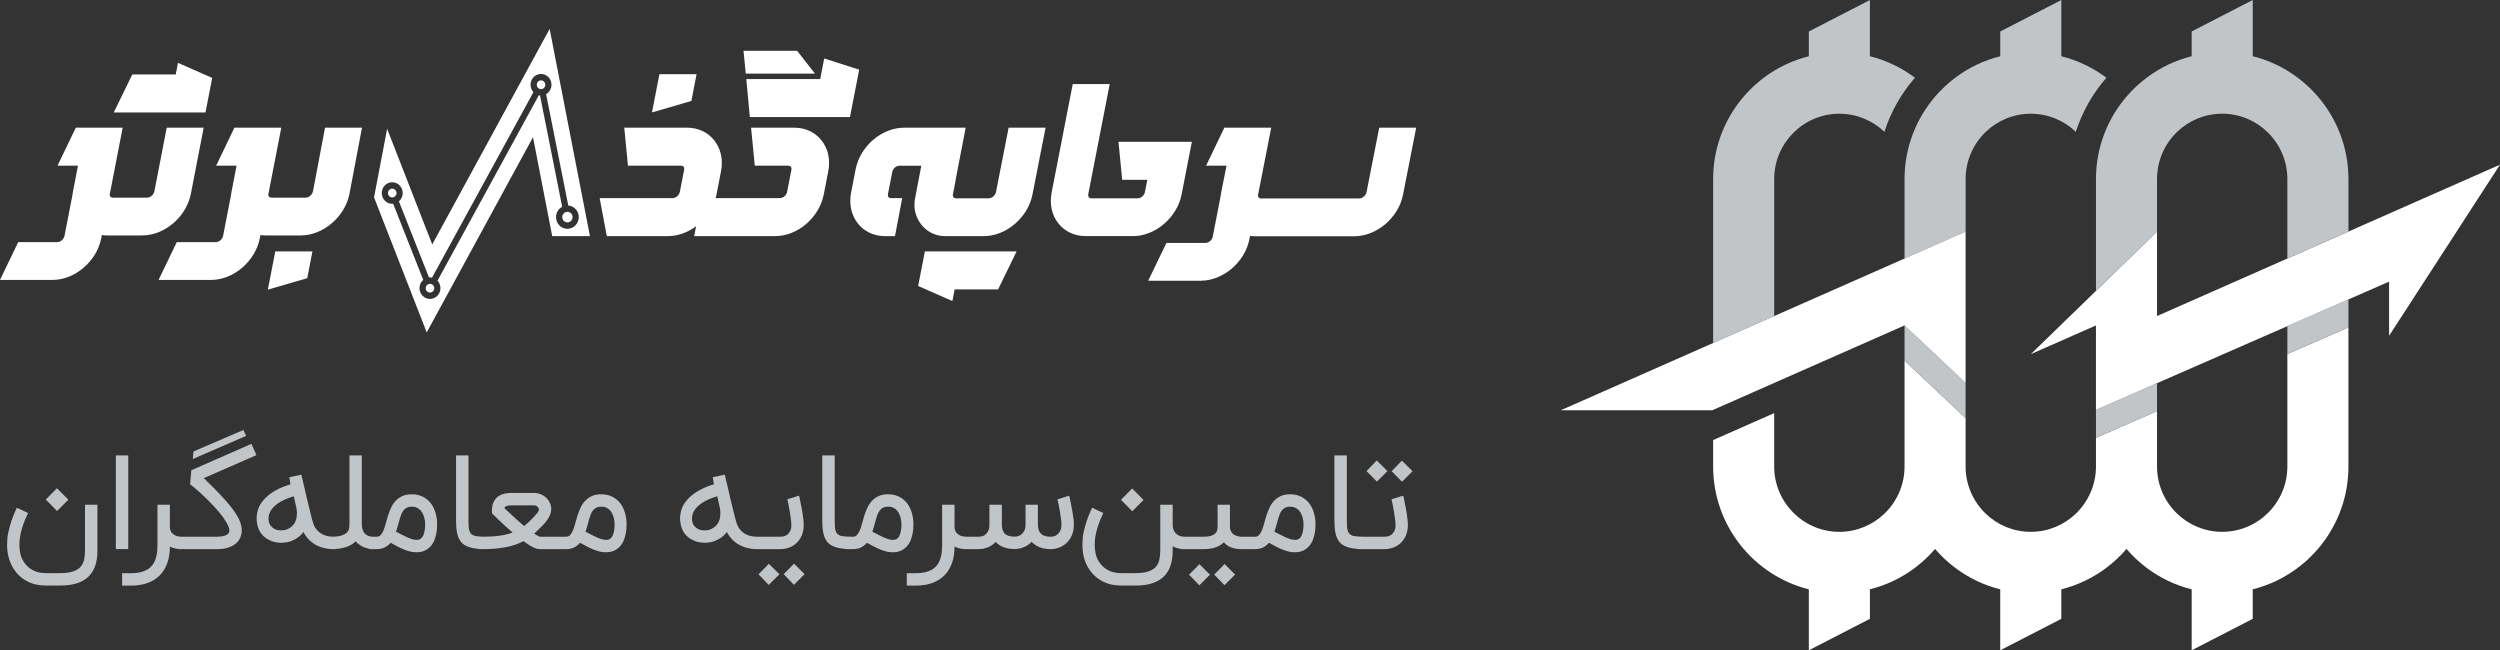 <?xml version="1.0" encoding="UTF-8"?>
<svg xmlns="http://www.w3.org/2000/svg" width="173" height="45" viewBox="0 0 173 45" fill="none">
  <rect x="0" y="0" width="173" height="45" fill="#333333" stroke="none"/>
  <g clip-path="url(#clip0_1524_1007)">
    <path d="M3.132 40.518C2.662 40.518 2.236 40.415 1.854 40.209C1.473 40.006 1.163 39.715 0.927 39.336C0.763 39.079 0.647 38.792 0.577 38.477C0.52 38.235 0.491 37.98 0.491 37.714C0.491 37.635 0.497 37.486 0.509 37.268C0.524 37.047 0.588 36.741 0.7 36.35C0.812 35.956 0.968 35.55 1.168 35.132L1.941 35.5C1.771 35.852 1.636 36.189 1.536 36.514C1.439 36.835 1.379 37.139 1.354 37.427C1.345 37.524 1.341 37.618 1.341 37.709C1.341 37.891 1.36 38.083 1.4 38.286C1.442 38.492 1.526 38.692 1.65 38.886C1.807 39.132 2.013 39.321 2.268 39.455C2.523 39.591 2.81 39.659 3.132 39.659H4.2C4.548 39.659 4.832 39.621 5.05 39.545C5.271 39.473 5.442 39.37 5.563 39.236C5.688 39.103 5.771 38.941 5.813 38.75C5.859 38.562 5.882 38.353 5.882 38.123V34.927H6.741V38.123C6.741 38.923 6.529 39.521 6.104 39.918C5.68 40.318 5.045 40.518 4.2 40.518H3.132ZM3.168 34.568L3.941 33.786L4.732 34.577L3.95 35.359L3.168 34.568ZM8.875 37.995H8.016V31.514H8.875V37.995ZM12.755 38H12.559C12.268 38 12 37.942 11.755 37.827C11.755 38.252 11.695 38.63 11.577 38.964C11.459 39.297 11.286 39.579 11.059 39.809C10.832 40.042 10.552 40.22 10.218 40.341C9.888 40.462 9.508 40.523 9.077 40.523H8.45V39.664H9.077C9.389 39.664 9.659 39.626 9.886 39.55C10.117 39.477 10.306 39.364 10.454 39.209C10.606 39.054 10.717 38.858 10.786 38.618C10.859 38.379 10.896 38.094 10.896 37.764V34.927H11.755V36.432C11.755 36.602 11.789 36.735 11.859 36.832C11.932 36.926 12.015 36.995 12.109 37.041C12.203 37.086 12.292 37.115 12.377 37.127C12.465 37.136 12.526 37.141 12.559 37.141H12.755V38ZM12.354 38V37.141H15.018C15.236 37.141 15.417 37.117 15.559 37.068C15.704 37.017 15.798 36.947 15.841 36.859C15.862 36.814 15.873 36.762 15.873 36.705C15.873 36.653 15.857 36.58 15.827 36.486C15.8 36.389 15.739 36.264 15.645 36.109C15.551 35.952 15.436 35.786 15.3 35.614C15.164 35.441 15.017 35.268 14.859 35.096C14.701 34.923 14.539 34.755 14.373 34.591C14.206 34.424 14.045 34.271 13.891 34.132C13.736 33.989 13.595 33.865 13.468 33.759C13.341 33.65 13.236 33.567 13.154 33.509L13.241 32.541L17.4 30.714L17.745 31.495L14.104 33.086C14.195 33.177 14.312 33.292 14.454 33.432C14.597 33.568 14.751 33.721 14.918 33.891C15.085 34.058 15.254 34.236 15.427 34.427C15.6 34.615 15.764 34.804 15.918 34.995C16.073 35.186 16.209 35.374 16.327 35.559C16.448 35.741 16.538 35.909 16.595 36.064C16.647 36.197 16.683 36.321 16.704 36.436C16.72 36.536 16.727 36.627 16.727 36.709C16.727 36.724 16.726 36.759 16.723 36.814C16.723 36.868 16.712 36.933 16.691 37.009C16.673 37.085 16.651 37.15 16.627 37.205C16.594 37.28 16.542 37.365 16.473 37.459C16.403 37.55 16.304 37.636 16.177 37.718C16.053 37.797 15.897 37.864 15.709 37.918C15.521 37.973 15.291 38 15.018 38H12.354ZM13.391 31.241L16.841 29.755L17.032 30.164L13.341 31.764L13.391 31.241ZM23.216 38H23.102C22.617 38 22.193 37.897 21.829 37.691C21.469 37.482 21.192 37.191 20.998 36.818C20.901 36.952 20.784 37.068 20.648 37.168C20.514 37.265 20.363 37.352 20.193 37.427C20.096 37.467 19.984 37.498 19.857 37.523C19.729 37.547 19.595 37.559 19.452 37.559C19.31 37.559 19.163 37.542 19.011 37.509C18.863 37.476 18.717 37.42 18.575 37.341C18.357 37.226 18.181 37.074 18.048 36.886C17.917 36.696 17.831 36.471 17.788 36.214C17.767 36.096 17.757 35.979 17.757 35.864C17.757 35.67 17.795 35.453 17.87 35.214C17.949 34.974 18.107 34.732 18.343 34.486C18.758 34.062 19.345 33.738 20.102 33.514L20.016 33.023L20.852 32.846C20.925 33.148 20.988 33.418 21.043 33.654C21.098 33.888 21.146 34.099 21.189 34.286C21.198 34.323 21.211 34.383 21.229 34.468C21.251 34.553 21.275 34.651 21.302 34.764C21.329 34.873 21.358 34.991 21.389 35.118C21.419 35.245 21.449 35.37 21.479 35.491C21.51 35.612 21.538 35.726 21.566 35.832C21.593 35.938 21.617 36.026 21.639 36.096C21.699 36.323 21.788 36.506 21.907 36.645C22.025 36.782 22.154 36.888 22.293 36.964C22.432 37.036 22.573 37.085 22.716 37.109C22.861 37.13 22.99 37.141 23.102 37.141H23.216V38ZM20.329 34.341C20.029 34.429 19.764 34.533 19.534 34.654C19.304 34.776 19.113 34.911 18.961 35.059C18.813 35.205 18.707 35.362 18.643 35.532C18.601 35.644 18.579 35.759 18.579 35.877C18.579 35.938 18.585 36 18.598 36.064C18.619 36.191 18.664 36.298 18.734 36.386C18.804 36.471 18.886 36.539 18.979 36.591C19.046 36.63 19.119 36.659 19.198 36.677C19.276 36.692 19.355 36.7 19.434 36.7H19.479C19.543 36.7 19.608 36.696 19.675 36.686C19.741 36.674 19.804 36.656 19.861 36.632C20.243 36.474 20.466 36.188 20.529 35.773C20.541 35.676 20.548 35.585 20.548 35.5C20.548 35.455 20.543 35.391 20.534 35.309C20.525 35.227 20.516 35.165 20.507 35.123L20.329 34.341ZM22.832 37.141H22.905C23.223 37.141 23.469 37.112 23.642 37.054C23.817 36.994 23.945 36.92 24.023 36.832C24.102 36.741 24.148 36.642 24.16 36.536C24.175 36.43 24.183 36.329 24.183 36.232V31.514H25.037V36.232C25.037 36.338 25.046 36.446 25.064 36.554C25.086 36.661 25.125 36.758 25.183 36.846C25.243 36.933 25.326 37.005 25.433 37.059C25.539 37.114 25.68 37.141 25.855 37.141H25.928V38H25.855C25.622 38 25.401 37.958 25.192 37.873C24.986 37.788 24.79 37.651 24.605 37.464C24.257 37.821 23.69 38 22.905 38H22.832V37.141ZM28.838 37.359C28.859 37.359 28.888 37.358 28.924 37.355C28.964 37.352 29.005 37.339 29.047 37.318C29.093 37.297 29.137 37.265 29.179 37.223C29.224 37.177 29.264 37.115 29.297 37.036C29.334 36.955 29.362 36.852 29.384 36.727C29.408 36.6 29.42 36.446 29.42 36.264C29.42 36.23 29.417 36.177 29.411 36.105C29.405 36.032 29.391 35.952 29.37 35.864C29.349 35.773 29.317 35.68 29.274 35.586C29.235 35.492 29.181 35.406 29.111 35.327C29.041 35.248 28.956 35.185 28.856 35.136C28.756 35.085 28.635 35.059 28.493 35.059C28.359 35.059 28.246 35.083 28.152 35.132C28.061 35.177 27.984 35.241 27.92 35.323C27.856 35.404 27.803 35.502 27.761 35.614C27.718 35.723 27.679 35.842 27.643 35.973C27.606 36.1 27.57 36.235 27.534 36.377C27.497 36.517 27.455 36.656 27.406 36.795C27.564 36.874 27.709 36.949 27.843 37.018C27.976 37.088 28.1 37.148 28.215 37.2C28.331 37.248 28.438 37.288 28.538 37.318C28.641 37.346 28.741 37.359 28.838 37.359ZM28.493 34.205C28.79 34.205 29.047 34.262 29.265 34.377C29.487 34.489 29.67 34.641 29.815 34.832C29.961 35.023 30.068 35.242 30.138 35.491C30.211 35.739 30.247 35.997 30.247 36.264C30.247 36.558 30.221 36.811 30.17 37.023C30.122 37.235 30.056 37.414 29.974 37.559C29.893 37.702 29.8 37.817 29.697 37.904C29.597 37.992 29.494 38.059 29.388 38.105C29.285 38.15 29.185 38.18 29.088 38.196C28.991 38.211 28.908 38.218 28.838 38.218C28.69 38.218 28.547 38.203 28.411 38.173C28.274 38.142 28.135 38.099 27.993 38.041C27.85 37.986 27.7 37.918 27.543 37.836C27.388 37.755 27.217 37.662 27.029 37.559C26.781 37.853 26.461 38 26.07 38H25.547V37.141H26.07C26.185 37.141 26.279 37.099 26.352 37.014C26.427 36.929 26.493 36.818 26.547 36.682C26.602 36.545 26.652 36.389 26.697 36.214C26.743 36.038 26.794 35.858 26.852 35.673C26.912 35.488 26.984 35.308 27.065 35.132C27.147 34.956 27.25 34.8 27.375 34.664C27.502 34.527 27.655 34.417 27.834 34.332C28.015 34.247 28.235 34.205 28.493 34.205ZM33.539 38C33.221 37.997 32.958 37.976 32.748 37.936C32.542 37.894 32.367 37.835 32.221 37.759C32.079 37.68 31.964 37.583 31.876 37.468C31.791 37.35 31.724 37.214 31.676 37.059C31.627 36.901 31.595 36.726 31.58 36.532C31.565 36.338 31.558 36.123 31.558 35.886V31.514H32.417V35.886C32.417 36.15 32.424 36.364 32.439 36.527C32.458 36.691 32.502 36.818 32.571 36.909C32.644 36.997 32.752 37.058 32.894 37.091C33.039 37.121 33.255 37.138 33.539 37.141V38ZM37.369 38C37.318 38 37.259 37.994 37.192 37.982C37.125 37.967 37.047 37.939 36.956 37.9C36.865 37.861 36.76 37.804 36.642 37.732C36.524 37.659 36.386 37.564 36.228 37.446C35.877 37.636 35.466 37.777 34.997 37.868C34.527 37.956 34.003 38 33.424 38H33.16V37.141H33.424C33.86 37.141 34.251 37.117 34.597 37.068C34.942 37.017 35.234 36.944 35.474 36.85C35.316 36.717 35.159 36.579 35.001 36.436C34.847 36.294 34.704 36.161 34.574 36.036C34.444 35.909 34.33 35.8 34.233 35.709C34.139 35.615 34.075 35.55 34.042 35.514V35.332C34.042 35.274 34.045 35.212 34.051 35.145C34.057 35.076 34.069 35.005 34.087 34.932C34.106 34.859 34.133 34.786 34.169 34.714C34.206 34.638 34.254 34.565 34.315 34.495C34.545 34.238 34.912 34.109 35.415 34.109H36.919C37.171 34.109 37.398 34.171 37.601 34.295C37.804 34.417 37.953 34.585 38.047 34.8C38.116 34.939 38.15 35.077 38.147 35.214C38.147 35.347 38.121 35.479 38.069 35.609C38.021 35.736 37.953 35.861 37.865 35.982C37.78 36.1 37.686 36.215 37.583 36.327C37.48 36.436 37.374 36.541 37.265 36.641C37.159 36.741 37.06 36.835 36.969 36.923C37.036 36.968 37.094 37.006 37.142 37.036C37.191 37.064 37.23 37.085 37.26 37.1C37.294 37.115 37.318 37.126 37.333 37.132C37.351 37.135 37.363 37.138 37.369 37.141H39.033V38H37.369ZM34.91 35.168C34.971 35.226 35.056 35.306 35.165 35.409C35.274 35.509 35.392 35.618 35.519 35.736C35.65 35.855 35.78 35.973 35.91 36.091C36.044 36.209 36.163 36.312 36.269 36.4C36.433 36.27 36.589 36.132 36.737 35.986C36.889 35.841 37.041 35.673 37.192 35.482C37.225 35.439 37.254 35.389 37.278 35.332C37.288 35.311 37.292 35.288 37.292 35.264C37.292 35.227 37.283 35.191 37.265 35.154C37.241 35.109 37.201 35.067 37.147 35.027C37.092 34.988 37.016 34.968 36.919 34.968H35.415C35.327 34.968 35.254 34.973 35.197 34.982C35.142 34.988 35.097 34.997 35.06 35.009C35.027 35.021 35.001 35.033 34.983 35.045C34.968 35.054 34.957 35.064 34.951 35.073C34.942 35.079 34.934 35.091 34.928 35.109C34.922 35.124 34.916 35.144 34.91 35.168ZM41.949 37.359C41.97 37.359 41.999 37.358 42.035 37.355C42.075 37.352 42.116 37.339 42.158 37.318C42.204 37.297 42.248 37.265 42.29 37.223C42.335 37.177 42.375 37.115 42.408 37.036C42.444 36.955 42.473 36.852 42.495 36.727C42.519 36.6 42.531 36.446 42.531 36.264C42.531 36.23 42.528 36.177 42.522 36.105C42.516 36.032 42.502 35.952 42.481 35.864C42.46 35.773 42.428 35.68 42.385 35.586C42.346 35.492 42.291 35.406 42.222 35.327C42.152 35.248 42.067 35.185 41.967 35.136C41.867 35.085 41.746 35.059 41.604 35.059C41.47 35.059 41.357 35.083 41.263 35.132C41.172 35.177 41.094 35.241 41.031 35.323C40.967 35.404 40.914 35.502 40.872 35.614C40.829 35.723 40.79 35.842 40.754 35.973C40.717 36.1 40.681 36.235 40.645 36.377C40.608 36.517 40.566 36.656 40.517 36.795C40.675 36.874 40.82 36.949 40.954 37.018C41.087 37.088 41.211 37.148 41.326 37.2C41.441 37.248 41.549 37.288 41.649 37.318C41.752 37.346 41.852 37.359 41.949 37.359ZM41.604 34.205C41.901 34.205 42.158 34.262 42.376 34.377C42.598 34.489 42.781 34.641 42.926 34.832C43.072 35.023 43.179 35.242 43.249 35.491C43.322 35.739 43.358 35.997 43.358 36.264C43.358 36.558 43.332 36.811 43.281 37.023C43.232 37.235 43.167 37.414 43.085 37.559C43.004 37.702 42.911 37.817 42.808 37.904C42.708 37.992 42.605 38.059 42.499 38.105C42.396 38.15 42.296 38.18 42.199 38.196C42.102 38.211 42.019 38.218 41.949 38.218C41.801 38.218 41.658 38.203 41.522 38.173C41.385 38.142 41.246 38.099 41.104 38.041C40.961 37.986 40.811 37.918 40.654 37.836C40.499 37.755 40.328 37.662 40.14 37.559C39.892 37.853 39.572 38 39.181 38H38.658V37.141H39.181C39.296 37.141 39.39 37.099 39.463 37.014C39.538 36.929 39.604 36.818 39.658 36.682C39.713 36.545 39.763 36.389 39.808 36.214C39.854 36.038 39.905 35.858 39.963 35.673C40.023 35.488 40.094 35.308 40.176 35.132C40.258 34.956 40.361 34.8 40.485 34.664C40.613 34.527 40.766 34.417 40.944 34.332C41.126 34.247 41.346 34.205 41.604 34.205ZM52.519 38H52.405C51.92 38 51.496 37.897 51.133 37.691C50.772 37.482 50.495 37.191 50.301 36.818C50.204 36.952 50.087 37.068 49.951 37.168C49.817 37.265 49.666 37.352 49.496 37.427C49.399 37.467 49.287 37.498 49.16 37.523C49.032 37.547 48.898 37.559 48.755 37.559C48.613 37.559 48.466 37.542 48.314 37.509C48.166 37.476 48.02 37.42 47.878 37.341C47.66 37.226 47.484 37.074 47.351 36.886C47.22 36.696 47.134 36.471 47.092 36.214C47.07 36.096 47.06 35.979 47.06 35.864C47.06 35.67 47.098 35.453 47.173 35.214C47.252 34.974 47.41 34.732 47.646 34.486C48.061 34.062 48.648 33.738 49.405 33.514L49.319 33.023L50.155 32.846C50.228 33.148 50.292 33.418 50.346 33.654C50.401 33.888 50.449 34.099 50.492 34.286C50.501 34.323 50.514 34.383 50.532 34.468C50.554 34.553 50.578 34.651 50.605 34.764C50.633 34.873 50.661 34.991 50.692 35.118C50.722 35.245 50.752 35.37 50.782 35.491C50.813 35.612 50.842 35.726 50.869 35.832C50.896 35.938 50.92 36.026 50.942 36.096C51.002 36.323 51.092 36.506 51.21 36.645C51.328 36.782 51.457 36.888 51.596 36.964C51.736 37.036 51.877 37.085 52.019 37.109C52.164 37.13 52.293 37.141 52.405 37.141H52.519V38ZM49.633 34.341C49.333 34.429 49.067 34.533 48.837 34.654C48.607 34.776 48.416 34.911 48.264 35.059C48.116 35.205 48.01 35.362 47.946 35.532C47.904 35.644 47.883 35.759 47.883 35.877C47.883 35.938 47.889 36 47.901 36.064C47.922 36.191 47.967 36.298 48.037 36.386C48.107 36.471 48.189 36.539 48.282 36.591C48.349 36.63 48.422 36.659 48.501 36.677C48.58 36.692 48.658 36.7 48.737 36.7H48.782C48.846 36.7 48.911 36.696 48.978 36.686C49.045 36.674 49.107 36.656 49.164 36.632C49.546 36.474 49.769 36.188 49.833 35.773C49.845 35.676 49.851 35.585 49.851 35.5C49.851 35.455 49.846 35.391 49.837 35.309C49.828 35.227 49.819 35.165 49.81 35.123L49.633 34.341ZM55.295 34.3C55.301 34.318 55.313 34.367 55.331 34.446C55.349 34.524 55.369 34.623 55.39 34.741C55.414 34.856 55.44 34.985 55.468 35.127C55.495 35.267 55.519 35.409 55.54 35.554C55.561 35.697 55.58 35.835 55.595 35.968C55.61 36.102 55.617 36.218 55.617 36.318C55.617 36.609 55.569 36.861 55.472 37.073C55.378 37.282 55.254 37.456 55.099 37.596C54.948 37.732 54.777 37.833 54.586 37.9C54.395 37.967 54.202 38 54.008 38H52.127V37.141H54.008C54.054 37.141 54.117 37.135 54.199 37.123C54.284 37.108 54.367 37.073 54.449 37.018C54.534 36.964 54.607 36.882 54.667 36.773C54.731 36.664 54.763 36.512 54.763 36.318C54.763 36.252 54.757 36.168 54.745 36.068C54.736 35.965 54.722 35.856 54.704 35.741C54.689 35.623 54.67 35.503 54.649 35.382C54.628 35.258 54.607 35.141 54.586 35.032C54.564 34.923 54.545 34.826 54.527 34.741C54.508 34.656 54.493 34.592 54.481 34.55L55.295 34.3ZM55.677 39.732L54.94 40.468L54.231 39.732L54.949 39.005L55.677 39.732ZM53.936 39.741L53.199 40.477L52.49 39.741L53.208 39.014L53.936 39.741ZM58.882 38C58.564 37.997 58.3 37.976 58.091 37.936C57.885 37.894 57.71 37.835 57.564 37.759C57.422 37.68 57.307 37.583 57.219 37.468C57.134 37.35 57.067 37.214 57.019 37.059C56.97 36.901 56.938 36.726 56.923 36.532C56.908 36.338 56.901 36.123 56.901 35.886V31.514H57.76V35.886C57.76 36.15 57.767 36.364 57.782 36.527C57.8 36.691 57.844 36.818 57.914 36.909C57.987 36.997 58.094 37.058 58.237 37.091C58.382 37.121 58.597 37.138 58.882 37.141V38ZM61.799 37.359C61.82 37.359 61.849 37.358 61.885 37.355C61.924 37.352 61.965 37.339 62.008 37.318C62.053 37.297 62.097 37.265 62.14 37.223C62.185 37.177 62.224 37.115 62.258 37.036C62.294 36.955 62.323 36.852 62.344 36.727C62.368 36.6 62.38 36.446 62.38 36.264C62.38 36.23 62.377 36.177 62.371 36.105C62.365 36.032 62.352 35.952 62.331 35.864C62.309 35.773 62.278 35.68 62.235 35.586C62.196 35.492 62.141 35.406 62.071 35.327C62.002 35.248 61.917 35.185 61.817 35.136C61.717 35.085 61.596 35.059 61.453 35.059C61.32 35.059 61.206 35.083 61.112 35.132C61.021 35.177 60.944 35.241 60.88 35.323C60.817 35.404 60.764 35.502 60.721 35.614C60.679 35.723 60.64 35.842 60.603 35.973C60.567 36.1 60.531 36.235 60.494 36.377C60.458 36.517 60.415 36.656 60.367 36.795C60.524 36.874 60.67 36.949 60.803 37.018C60.937 37.088 61.061 37.148 61.176 37.2C61.291 37.248 61.399 37.288 61.499 37.318C61.602 37.346 61.702 37.359 61.799 37.359ZM61.453 34.205C61.75 34.205 62.008 34.262 62.226 34.377C62.447 34.489 62.63 34.641 62.776 34.832C62.921 35.023 63.029 35.242 63.099 35.491C63.171 35.739 63.208 35.997 63.208 36.264C63.208 36.558 63.182 36.811 63.13 37.023C63.082 37.235 63.017 37.414 62.935 37.559C62.853 37.702 62.761 37.817 62.658 37.904C62.558 37.992 62.455 38.059 62.349 38.105C62.246 38.15 62.146 38.18 62.049 38.196C61.952 38.211 61.868 38.218 61.799 38.218C61.65 38.218 61.508 38.203 61.371 38.173C61.235 38.142 61.096 38.099 60.953 38.041C60.811 37.986 60.661 37.918 60.503 37.836C60.349 37.755 60.178 37.662 59.99 37.559C59.741 37.853 59.421 38 59.031 38H58.508V37.141H59.031C59.146 37.141 59.24 37.099 59.312 37.014C59.388 36.929 59.453 36.818 59.508 36.682C59.562 36.545 59.612 36.389 59.658 36.214C59.703 36.038 59.755 35.858 59.812 35.673C59.873 35.488 59.944 35.308 60.026 35.132C60.108 34.956 60.211 34.8 60.335 34.664C60.462 34.527 60.615 34.417 60.794 34.332C60.976 34.247 61.196 34.205 61.453 34.205ZM67.054 38H66.859C66.568 38 66.3 37.942 66.054 37.827C66.054 38.252 65.995 38.63 65.877 38.964C65.759 39.297 65.586 39.579 65.359 39.809C65.131 40.042 64.851 40.22 64.518 40.341C64.188 40.462 63.807 40.523 63.377 40.523H62.75V39.664H63.377C63.689 39.664 63.959 39.626 64.186 39.55C64.416 39.477 64.606 39.364 64.754 39.209C64.906 39.054 65.016 38.858 65.086 38.618C65.159 38.379 65.195 38.094 65.195 37.764V34.927H66.054V36.432C66.054 36.602 66.089 36.735 66.159 36.832C66.231 36.926 66.315 36.995 66.409 37.041C66.503 37.086 66.592 37.115 66.677 37.127C66.765 37.136 66.825 37.141 66.859 37.141H67.054V38ZM70.213 37.991C69.928 37.991 69.675 37.95 69.454 37.868C69.233 37.783 69.046 37.662 68.895 37.505C68.737 37.674 68.554 37.8 68.345 37.882C68.136 37.961 67.925 38 67.713 38H66.668V37.141H67.713C67.759 37.141 67.824 37.135 67.909 37.123C67.993 37.108 68.077 37.073 68.159 37.018C68.24 36.961 68.312 36.876 68.372 36.764C68.436 36.651 68.468 36.498 68.468 36.304V34.927H69.327V36.286C69.327 36.58 69.395 36.795 69.531 36.932C69.671 37.068 69.898 37.136 70.213 37.136C70.259 37.136 70.322 37.129 70.404 37.114C70.489 37.096 70.572 37.058 70.654 37C70.739 36.942 70.812 36.858 70.872 36.745C70.936 36.633 70.968 36.48 70.968 36.286V34.927H71.822V36.286C71.822 36.58 71.893 36.797 72.036 36.936C72.178 37.076 72.407 37.145 72.722 37.145C72.771 37.145 72.836 37.136 72.918 37.118C72.999 37.097 73.08 37.056 73.159 36.995C73.24 36.935 73.31 36.849 73.368 36.736C73.425 36.624 73.454 36.474 73.454 36.286C73.454 36.22 73.448 36.136 73.436 36.036C73.427 35.936 73.413 35.829 73.395 35.714C73.38 35.599 73.362 35.482 73.34 35.364C73.319 35.242 73.298 35.13 73.277 35.027C73.256 34.921 73.236 34.827 73.218 34.745C73.2 34.661 73.184 34.599 73.172 34.559L73.986 34.3C73.992 34.318 74.004 34.367 74.022 34.446C74.04 34.521 74.062 34.617 74.086 34.732C74.11 34.844 74.134 34.97 74.159 35.109C74.186 35.248 74.21 35.389 74.231 35.532C74.256 35.671 74.275 35.808 74.29 35.941C74.306 36.071 74.313 36.186 74.313 36.286C74.313 36.574 74.266 36.826 74.172 37.041C74.078 37.253 73.956 37.43 73.804 37.573C73.656 37.712 73.486 37.818 73.295 37.891C73.104 37.961 72.913 37.997 72.722 38C72.431 38 72.174 37.958 71.95 37.873C71.728 37.785 71.54 37.659 71.386 37.495C71.228 37.662 71.045 37.786 70.836 37.868C70.63 37.95 70.422 37.991 70.213 37.991ZM77.54 40.518C77.07 40.518 76.644 40.415 76.263 40.209C75.881 40.006 75.572 39.715 75.335 39.336C75.172 39.079 75.055 38.792 74.985 38.477C74.931 38.235 74.904 37.98 74.904 37.714C74.904 37.635 74.91 37.486 74.922 37.268C74.934 37.047 74.996 36.741 75.108 36.35C75.22 35.956 75.376 35.55 75.576 35.132L76.349 35.5C76.179 35.852 76.044 36.189 75.945 36.514C75.848 36.835 75.787 37.139 75.763 37.427C75.757 37.524 75.754 37.618 75.754 37.709C75.754 37.891 75.773 38.083 75.813 38.286C75.852 38.492 75.934 38.692 76.058 38.886C76.216 39.132 76.422 39.321 76.676 39.455C76.931 39.591 77.219 39.659 77.54 39.659H78.608C78.957 39.659 79.24 39.621 79.458 39.545C79.679 39.473 79.851 39.37 79.972 39.236C80.096 39.103 80.179 38.941 80.222 38.75C80.267 38.562 80.29 38.353 80.29 38.123V34.927H81.149V36.341C81.152 36.462 81.173 36.573 81.213 36.673C81.255 36.77 81.311 36.853 81.381 36.923C81.451 36.992 81.534 37.047 81.631 37.086C81.731 37.123 81.841 37.141 81.963 37.141H82.14V38H81.963C81.666 38 81.394 37.935 81.149 37.804V38.123C81.149 38.923 80.937 39.521 80.513 39.918C80.088 40.318 79.454 40.518 78.608 40.518H77.54ZM77.572 34.586L78.344 33.804L79.135 34.596L78.354 35.377L77.572 34.586ZM86.725 37.141V38H85.929C85.653 38 85.409 37.961 85.197 37.882C84.988 37.803 84.82 37.685 84.693 37.527C84.378 37.842 83.911 38 83.293 38H81.747V37.141H83.293C83.511 37.141 83.684 37.12 83.811 37.077C83.938 37.032 84.034 36.977 84.097 36.914C84.164 36.847 84.207 36.774 84.225 36.696C84.246 36.614 84.257 36.536 84.257 36.464V34.927H85.111V36.432C85.111 36.544 85.128 36.639 85.161 36.718C85.197 36.797 85.241 36.864 85.293 36.918C85.344 36.97 85.402 37.011 85.466 37.041C85.532 37.071 85.596 37.094 85.656 37.109C85.717 37.124 85.772 37.133 85.82 37.136C85.869 37.139 85.905 37.141 85.929 37.141H86.725ZM85.47 39.759L84.734 40.495L84.025 39.759L84.743 39.032L85.47 39.759ZM83.729 39.768L82.993 40.505L82.284 39.768L83.002 39.041L83.729 39.768ZM89.622 37.359C89.643 37.359 89.672 37.358 89.709 37.355C89.748 37.352 89.789 37.339 89.831 37.318C89.877 37.297 89.921 37.265 89.963 37.223C90.008 37.177 90.048 37.115 90.081 37.036C90.118 36.955 90.146 36.852 90.168 36.727C90.192 36.6 90.204 36.446 90.204 36.264C90.204 36.23 90.201 36.177 90.195 36.105C90.189 36.032 90.175 35.952 90.154 35.864C90.133 35.773 90.101 35.68 90.058 35.586C90.019 35.492 89.965 35.406 89.895 35.327C89.825 35.248 89.74 35.185 89.64 35.136C89.54 35.085 89.419 35.059 89.277 35.059C89.143 35.059 89.03 35.083 88.936 35.132C88.845 35.177 88.768 35.241 88.704 35.323C88.64 35.404 88.587 35.502 88.545 35.614C88.502 35.723 88.463 35.842 88.427 35.973C88.39 36.1 88.354 36.235 88.318 36.377C88.281 36.517 88.239 36.656 88.19 36.795C88.348 36.874 88.493 36.949 88.627 37.018C88.76 37.088 88.884 37.148 88.999 37.2C89.115 37.248 89.222 37.288 89.322 37.318C89.425 37.346 89.525 37.359 89.622 37.359ZM89.277 34.205C89.574 34.205 89.831 34.262 90.049 34.377C90.271 34.489 90.454 34.641 90.599 34.832C90.745 35.023 90.852 35.242 90.922 35.491C90.995 35.739 91.031 35.997 91.031 36.264C91.031 36.558 91.005 36.811 90.954 37.023C90.906 37.235 90.84 37.414 90.758 37.559C90.677 37.702 90.584 37.817 90.481 37.904C90.381 37.992 90.278 38.059 90.172 38.105C90.069 38.15 89.969 38.18 89.872 38.196C89.775 38.211 89.692 38.218 89.622 38.218C89.474 38.218 89.331 38.203 89.195 38.173C89.058 38.142 88.919 38.099 88.777 38.041C88.634 37.986 88.484 37.918 88.327 37.836C88.172 37.755 88.001 37.662 87.813 37.559C87.564 37.853 87.245 38 86.854 38H86.331V37.141H86.854C86.969 37.141 87.063 37.099 87.136 37.014C87.212 36.929 87.277 36.818 87.331 36.682C87.386 36.545 87.436 36.389 87.481 36.214C87.527 36.038 87.578 35.858 87.636 35.673C87.696 35.488 87.768 35.308 87.849 35.132C87.931 34.956 88.034 34.8 88.159 34.664C88.286 34.527 88.439 34.417 88.618 34.332C88.799 34.247 89.019 34.205 89.277 34.205ZM94.323 38C94.005 37.997 93.742 37.976 93.532 37.936C93.326 37.894 93.151 37.835 93.005 37.759C92.863 37.68 92.748 37.583 92.66 37.468C92.575 37.35 92.508 37.214 92.46 37.059C92.411 36.901 92.379 36.726 92.364 36.532C92.349 36.338 92.341 36.123 92.341 35.886V31.514H93.201V35.886C93.201 36.15 93.208 36.364 93.223 36.527C93.242 36.691 93.285 36.818 93.355 36.909C93.428 36.997 93.535 37.058 93.678 37.091C93.823 37.121 94.038 37.138 94.323 37.141V38ZM97.103 34.3C97.109 34.318 97.121 34.367 97.14 34.446C97.158 34.524 97.178 34.623 97.199 34.741C97.223 34.856 97.249 34.985 97.276 35.127C97.303 35.267 97.328 35.409 97.349 35.554C97.37 35.697 97.388 35.835 97.403 35.968C97.418 36.102 97.426 36.218 97.426 36.318C97.426 36.609 97.378 36.861 97.281 37.073C97.187 37.282 97.062 37.456 96.908 37.596C96.756 37.732 96.585 37.833 96.394 37.9C96.203 37.967 96.011 38 95.817 38H93.935V37.141H95.817C95.862 37.141 95.926 37.135 96.008 37.123C96.093 37.108 96.176 37.073 96.258 37.018C96.343 36.964 96.415 36.882 96.476 36.773C96.54 36.664 96.572 36.512 96.572 36.318C96.572 36.252 96.566 36.168 96.553 36.068C96.544 35.965 96.531 35.856 96.512 35.741C96.497 35.623 96.479 35.503 96.458 35.382C96.437 35.258 96.415 35.141 96.394 35.032C96.373 34.923 96.353 34.826 96.335 34.741C96.317 34.656 96.302 34.592 96.29 34.55L97.103 34.3ZM97.022 33.336L96.303 32.609L97.012 31.873L97.749 32.609L97.022 33.336ZM95.281 33.327L94.562 32.6L95.272 31.864L96.008 32.6L95.281 33.327Z" fill="#C2C5C8"></path>
    <path d="M132.515 5.379C131.575 6.459 130.847 7.728 130.4 9.123C129.588 8.347 128.491 7.87 127.284 7.87C124.797 7.87 122.774 9.899 122.774 12.391V21.87L118.549 23.735V12.391C118.549 8.293 121.372 4.843 125.171 3.892V2.178L129.397 0.001V3.892C130.542 4.178 131.597 4.69 132.515 5.379Z" fill="#C2C5C8"></path>
    <path d="M145.761 5.381C144.821 6.46 144.093 7.731 143.646 9.125C142.836 8.347 141.738 7.87 140.53 7.87C139.323 7.87 138.225 8.347 137.415 9.125C136.556 9.948 136.021 11.11 136.021 12.391V16.025L131.795 17.89V12.391C131.795 10.214 132.592 8.221 133.908 6.686C134.323 6.202 134.79 5.765 135.3 5.38C136.217 4.691 137.273 4.178 138.417 3.892V2.178L142.644 0.001V3.892C143.788 4.178 144.844 4.69 145.761 5.381Z" fill="#C2C5C8"></path>
    <path d="M162.512 22.652V32.282C162.512 36.381 159.689 39.83 155.889 40.781V42.823L151.664 45V40.781C150.518 40.496 149.461 39.982 148.544 39.292C148.034 38.909 147.567 38.47 147.153 37.987C146.738 38.47 146.271 38.909 145.761 39.292C144.844 39.981 143.788 40.495 142.643 40.781V42.823L138.416 45V40.781C137.272 40.495 136.216 39.981 135.299 39.292C134.789 38.909 134.322 38.471 133.907 37.987C133.492 38.471 133.024 38.909 132.515 39.292C131.597 39.981 130.542 40.495 129.397 40.781V42.823L125.171 45V40.781C121.371 39.831 118.549 36.381 118.549 32.282V30.453L122.774 28.587V32.282C122.774 34.773 124.797 36.803 127.284 36.803C128.491 36.803 129.589 36.326 130.4 35.548C131.258 34.725 131.794 33.565 131.794 32.282V24.95L136.019 28.93V32.282C136.019 33.565 136.555 34.725 137.414 35.548C138.224 36.326 139.322 36.803 140.529 36.803C141.736 36.803 142.836 36.326 143.645 35.548C144.503 34.725 145.041 33.565 145.041 32.282V30.297L149.266 28.449V32.282C149.266 33.565 149.802 34.725 150.66 35.548C151.472 36.326 152.569 36.803 153.776 36.803C156.261 36.803 158.286 34.773 158.286 32.282V24.501L162.512 22.652Z" fill="white"></path>
    <path d="M136.019 26.499V28.93L131.794 24.949V22.519L136.019 26.499Z" fill="#C2C5C8"></path>
    <path d="M136.019 16.025V26.499L131.794 22.519L118.487 28.391H108L108.06 28.365L136.019 16.025Z" fill="white"></path>
    <path d="M149.266 26.515V28.449L145.041 30.297V28.365L149.266 26.515Z" fill="#C2C5C8"></path>
    <path d="M162.512 20.724V22.652L158.286 24.501V22.569L162.131 20.885L162.512 20.724Z" fill="#C2C5C8"></path>
    <path d="M149.266 21.87V16.025L140.53 24.508L145.04 22.519V28.365L165.325 19.488V23.237L173 11.394L149.266 21.87Z" fill="white"></path>
    <path d="M162.512 12.39V16.023L158.286 17.889V12.39C158.286 9.897 156.261 7.868 153.776 7.868C152.569 7.868 151.472 8.346 150.66 9.122C149.802 9.947 149.266 11.106 149.266 12.39V16.024L145.041 20.128V12.39C145.041 10.213 145.837 8.219 147.153 6.685C147.568 6.201 148.036 5.764 148.545 5.38C149.463 4.69 150.52 4.177 151.664 3.89V2.177L155.889 0V3.89C159.688 4.841 162.512 8.292 162.512 12.39Z" fill="#C2C5C8"></path>
    <path d="M19.049 17.399H21.62L21.26 19.251L18.534 20.045L19.049 17.399ZM48.204 5.135H45.632L45.117 7.781L47.843 6.986L48.204 5.135ZM95.442 8.836L94.564 13.303C94.522 13.525 94.279 13.734 94.067 13.734H87.272C87.217 13.734 87.142 13.722 87.094 13.659C87.066 13.626 87.05 13.58 87.049 13.527L87.969 8.835H85.728H85.386H84.725L83.463 11.464H84.875L84.504 13.331C84.487 13.415 84.475 13.498 84.466 13.58L83.921 16.379C83.876 16.609 83.644 16.81 83.424 16.81H80.716L79.456 19.425H83.096C84.643 19.425 86.152 18.136 86.46 16.549L86.504 16.324C86.621 16.34 86.738 16.348 86.86 16.348H93.725C95.272 16.348 96.781 15.057 97.089 13.472L98 8.835H95.442V8.836ZM81.766 13.463L82.477 9.814H77.399L77.656 12.443H79.393L79.228 13.294C79.183 13.524 78.95 13.725 78.73 13.725H75.527C75.452 13.725 75.391 13.698 75.351 13.647C75.308 13.593 75.293 13.518 75.309 13.434L76.792 5.816H74.234L72.774 13.321C72.617 14.126 72.784 14.888 73.245 15.464C73.694 16.027 74.363 16.338 75.13 16.338H78.403C79.948 16.34 81.457 15.049 81.766 13.463ZM63.536 19.788L65.904 20.832L66.061 20.028H69.067L70.348 17.398H64.001L63.536 19.788ZM14.685 5.392L12.316 4.348L12.16 5.153H9.154L7.873 7.782H14.219L14.685 5.392ZM57.036 4.047L56.758 5.471H51.643L51.89 8.1H58.818L59.455 4.821L57.036 4.047ZM21.657 13.247C21.613 13.469 21.372 13.678 21.159 13.678H18.788C18.733 13.678 18.658 13.665 18.61 13.604C18.582 13.569 18.566 13.524 18.565 13.471L19.465 8.835H17.224H16.883H16.221L14.959 11.464H16.371L16.02 13.275C16.004 13.358 15.991 13.439 15.983 13.521L15.438 16.324C15.393 16.552 15.161 16.755 14.94 16.755H12.233L10.973 19.37H14.613C16.159 19.37 17.669 18.078 17.977 16.493L18.021 16.267C18.138 16.284 18.256 16.292 18.377 16.292H20.817C22.364 16.292 23.873 15.001 24.182 13.415L25.051 8.835H22.493L21.657 13.247ZM13.207 13.416L14.094 8.836H11.536L10.683 13.247C10.639 13.469 10.398 13.678 10.185 13.678H7.813C7.759 13.678 7.683 13.665 7.635 13.604C7.609 13.569 7.592 13.526 7.59 13.475L8.489 8.835H6.247H5.906H5.245L3.982 11.464H5.394L5.046 13.275C5.03 13.358 5.017 13.439 5.009 13.521L4.463 16.324C4.418 16.552 4.186 16.755 3.965 16.755H1.26L0 19.37H3.639C5.186 19.37 6.696 18.078 7.004 16.493L7.048 16.267C7.165 16.284 7.282 16.292 7.403 16.292H9.844C11.39 16.293 12.899 15.002 13.207 13.416ZM54.961 8.836H51.974L52.231 11.466H54.547C54.604 11.466 54.682 11.478 54.73 11.539C54.77 11.589 54.782 11.667 54.764 11.756L54.468 13.28C54.422 13.514 54.195 13.711 53.97 13.711H49.522C49.541 13.644 49.558 13.576 49.573 13.508L49.903 11.809L49.904 11.802C50.044 11.004 49.867 10.254 49.408 9.69C48.96 9.139 48.295 8.835 47.537 8.835H43.198L43.455 11.465H47.123C47.18 11.465 47.258 11.477 47.306 11.537C47.346 11.588 47.358 11.666 47.341 11.755L47.044 13.279C46.998 13.513 46.771 13.71 46.546 13.71H41.496L41.991 16.339H46.217C46.914 16.339 47.599 16.084 48.17 15.657L48.037 16.339H53.639C55.18 16.339 56.652 15.098 56.995 13.505L57.326 11.802C57.466 11.004 57.289 10.254 56.83 9.69C56.383 9.139 55.719 8.836 54.961 8.836ZM68.922 13.294C68.879 13.515 68.636 13.725 68.424 13.725H66.162C66.107 13.725 66.033 13.712 65.983 13.651C65.941 13.598 65.927 13.522 65.944 13.435L66.121 12.529L66.114 12.527L66.824 8.836H62.574C61.034 8.836 59.56 10.077 59.218 11.67L58.887 13.373C58.747 14.171 58.923 14.923 59.382 15.486C59.83 16.038 60.495 16.34 61.254 16.34H61.933L62.433 13.712H61.668C61.611 13.712 61.532 13.699 61.485 13.639C61.445 13.588 61.432 13.512 61.449 13.421L61.745 11.896C61.791 11.664 62.02 11.467 62.243 11.467H63.754L63.365 13.508L63.318 13.752C63.063 15.093 64.061 16.34 65.391 16.34H68.083C69.628 16.34 71.137 15.05 71.446 13.463L72.355 8.836H69.797L68.922 13.294ZM38.806 5.966L40.824 16.339H38.214L36.883 9.495L31.135 20.052L29.528 23L28.305 19.864L25.884 13.658L26.789 8.913L29.911 16.916L36.113 5.529L38.035 2L38.806 5.966ZM39.325 14.22L37.79 6.515V6.514C38.013 6.387 38.163 6.143 38.163 5.863C38.163 5.452 37.838 5.118 37.438 5.118C37.038 5.118 36.713 5.452 36.713 5.863C36.713 6.062 36.788 6.244 36.913 6.377L29.898 19.211C29.851 19.2 29.802 19.195 29.754 19.195C29.73 19.195 29.708 19.196 29.685 19.199L27.604 13.932C27.766 13.795 27.868 13.589 27.868 13.358C27.868 12.947 27.542 12.612 27.142 12.612C26.742 12.612 26.417 12.947 26.417 13.358C26.417 13.769 26.742 14.103 27.142 14.103C27.164 14.103 27.185 14.102 27.207 14.1L29.289 19.37C29.13 19.507 29.028 19.712 29.028 19.941C29.028 20.352 29.354 20.686 29.754 20.686C30.154 20.686 30.479 20.352 30.479 19.941C30.479 19.74 30.401 19.557 30.274 19.424L37.288 6.592C37.315 6.599 37.342 6.604 37.369 6.605L38.902 14.307C38.65 14.442 38.477 14.713 38.477 15.024C38.477 15.47 38.829 15.832 39.263 15.832C39.697 15.832 40.05 15.47 40.05 15.024C40.05 14.601 39.73 14.252 39.325 14.22ZM39.264 15.39C39.461 15.39 39.621 15.227 39.621 15.024C39.621 15.011 39.62 14.998 39.619 14.985C39.618 14.975 39.617 14.966 39.615 14.957C39.615 14.955 39.614 14.952 39.614 14.948C39.613 14.94 39.611 14.932 39.608 14.924C39.608 14.923 39.607 14.921 39.607 14.92C39.603 14.904 39.597 14.889 39.591 14.875C39.59 14.873 39.589 14.87 39.587 14.865C39.583 14.856 39.578 14.846 39.572 14.837C39.572 14.836 39.571 14.836 39.571 14.835C39.568 14.829 39.565 14.824 39.561 14.819C39.556 14.81 39.549 14.802 39.542 14.794C39.541 14.79 39.536 14.785 39.532 14.781C39.526 14.772 39.519 14.765 39.51 14.757L39.508 14.756C39.495 14.742 39.481 14.73 39.465 14.721C39.457 14.717 39.451 14.712 39.443 14.707C39.437 14.703 39.429 14.698 39.421 14.695C39.412 14.691 39.403 14.686 39.393 14.682C39.392 14.682 39.391 14.681 39.39 14.681C39.389 14.681 39.387 14.68 39.386 14.68C39.377 14.677 39.368 14.674 39.359 14.671C39.348 14.668 39.337 14.665 39.327 14.662C39.319 14.661 39.311 14.66 39.302 14.659C39.29 14.658 39.278 14.657 39.265 14.657C39.231 14.657 39.198 14.661 39.167 14.672C39.156 14.674 39.147 14.677 39.137 14.682C39.121 14.688 39.106 14.695 39.092 14.704C39.083 14.709 39.075 14.715 39.066 14.721C39.056 14.726 39.048 14.734 39.039 14.741C39.032 14.746 39.026 14.754 39.018 14.76C39.012 14.766 39.006 14.773 39 14.78C38.986 14.797 38.973 14.814 38.961 14.834C38.957 14.84 38.953 14.847 38.95 14.853C38.945 14.862 38.94 14.87 38.937 14.88C38.934 14.888 38.931 14.895 38.928 14.903C38.919 14.929 38.913 14.957 38.911 14.985C38.91 14.998 38.909 15.01 38.909 15.023C38.908 15.227 39.068 15.39 39.264 15.39ZM37.612 5.617C37.564 5.58 37.503 5.56 37.439 5.56C37.41 5.56 37.381 5.564 37.354 5.572C37.233 5.61 37.144 5.726 37.144 5.863C37.144 5.89 37.147 5.916 37.154 5.939C37.186 6.07 37.302 6.167 37.44 6.167C37.548 6.167 37.643 6.107 37.694 6.019C37.72 5.974 37.735 5.921 37.735 5.863C37.733 5.763 37.685 5.672 37.612 5.617ZM29.754 19.638C29.626 19.638 29.515 19.723 29.474 19.841C29.463 19.873 29.458 19.907 29.458 19.942C29.458 20.061 29.525 20.164 29.622 20.214C29.662 20.233 29.707 20.245 29.755 20.245C29.783 20.245 29.809 20.241 29.834 20.234C29.959 20.199 30.051 20.08 30.051 19.941C30.051 19.912 30.047 19.884 30.04 19.858C30.003 19.733 29.888 19.638 29.754 19.638ZM27.142 13.055C26.979 13.055 26.847 13.192 26.847 13.359C26.847 13.483 26.919 13.59 27.023 13.636C27.061 13.653 27.099 13.662 27.143 13.662C27.27 13.662 27.379 13.58 27.42 13.464C27.433 13.432 27.439 13.396 27.439 13.359C27.438 13.191 27.305 13.055 27.142 13.055ZM26.762 8.913V8.914L26.816 8.913H26.762ZM56.395 5.091L55.161 3.517H51.452L51.605 5.091H56.395Z" fill="white"></path>
  </g>
  <defs>
    <clipPath id="clip0_1524_1007">
      <rect width="173" height="45" fill="white"></rect>
    </clipPath>
  </defs>
</svg>
